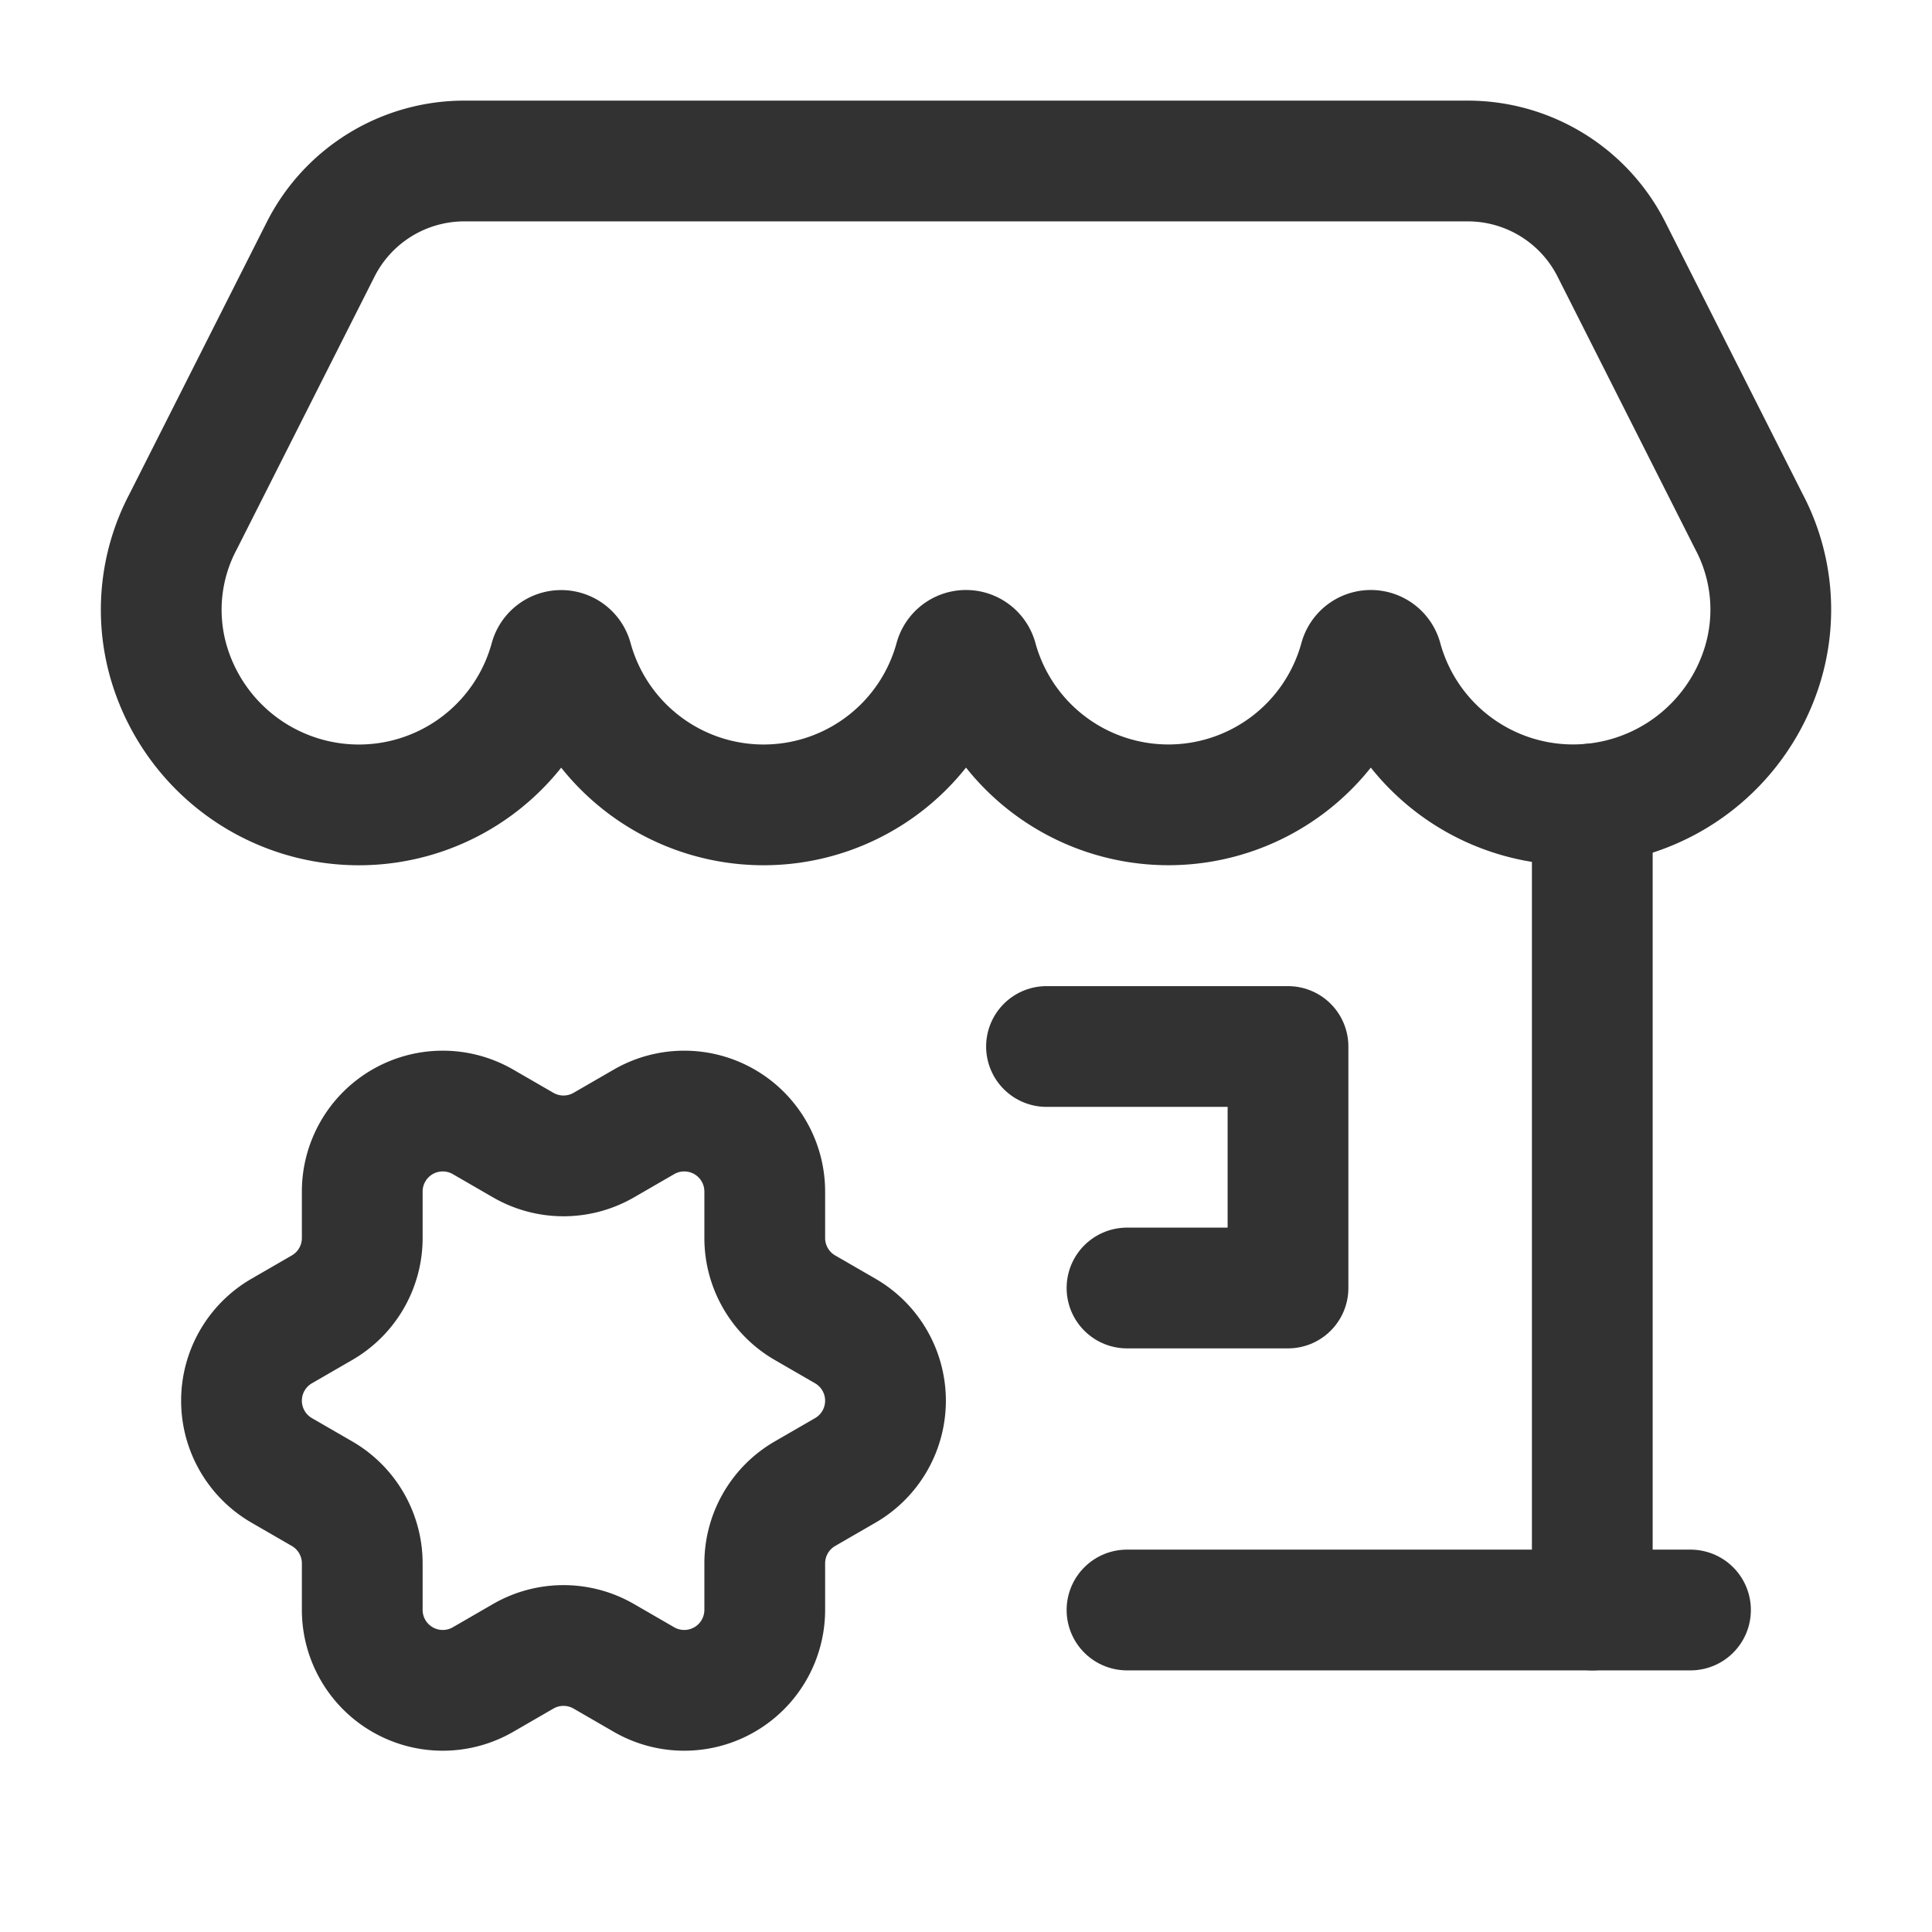 <svg id="Layer_3" data-name="Layer 3" xmlns="http://www.w3.org/2000/svg" viewBox="0 0 24 24"><path d="M0,0H24V24H0Z" fill="none"/><path d="M13,13h3v3H14" fill="none" stroke="#323232" stroke-linecap="round" stroke-linejoin="round" stroke-width="1.5"/><path d="M21,20l-7-0" fill="none" stroke="#323232" stroke-linecap="round" stroke-linejoin="round" stroke-width="1.5"/><path d="M19.78,20V9.987" fill="none" stroke="#323232" stroke-linecap="round" stroke-linejoin="round" stroke-width="1.5"/><path d="M2.276,6.478A2.339,2.339,0,0,0,2.113,8.284a2.461,2.461,0,0,0,4.72-.101.144.144,0,0,1,.276,0,2.463,2.463,0,0,0,4.753-.001.144.144,0,0,1,.276,0,2.463,2.463,0,0,0,4.753-0.0.144.144,0,0,1,.276,0,2.461,2.461,0,0,0,4.72.101,2.339,2.339,0,0,0-.163-1.807L20.018,3.098A2,2,0,0,0,18.232,2H5.768A2,2,0,0,0,3.983,3.098Z" fill="none" stroke="#323232" stroke-linecap="round" stroke-linejoin="round" stroke-width="1.5"/><path d="M10.5,18.266l-.5.289a1,1,0,0,0-.5.866v.577a1,1,0,0,1-1.5.866l-.5-.289a1,1,0,0,0-1,0l-.5.289a1,1,0,0,1-1.5-.866v-.577a1,1,0,0,0-.5-.866l-.5-.289a1,1,0,0,1,0-1.732l.5-.289a1,1,0,0,0,.5-.866v-.577a1,1,0,0,1,1.5-.866l.5.289a1,1,0,0,0,1,0l.5-.289a1,1,0,0,1,1.5.866v.577a1,1,0,0,0,.5.866l.5.289A1,1,0,0,1,10.5,18.266Z" fill="none" stroke="#323232" stroke-linecap="round" stroke-linejoin="round" stroke-width="1.5"/></svg>